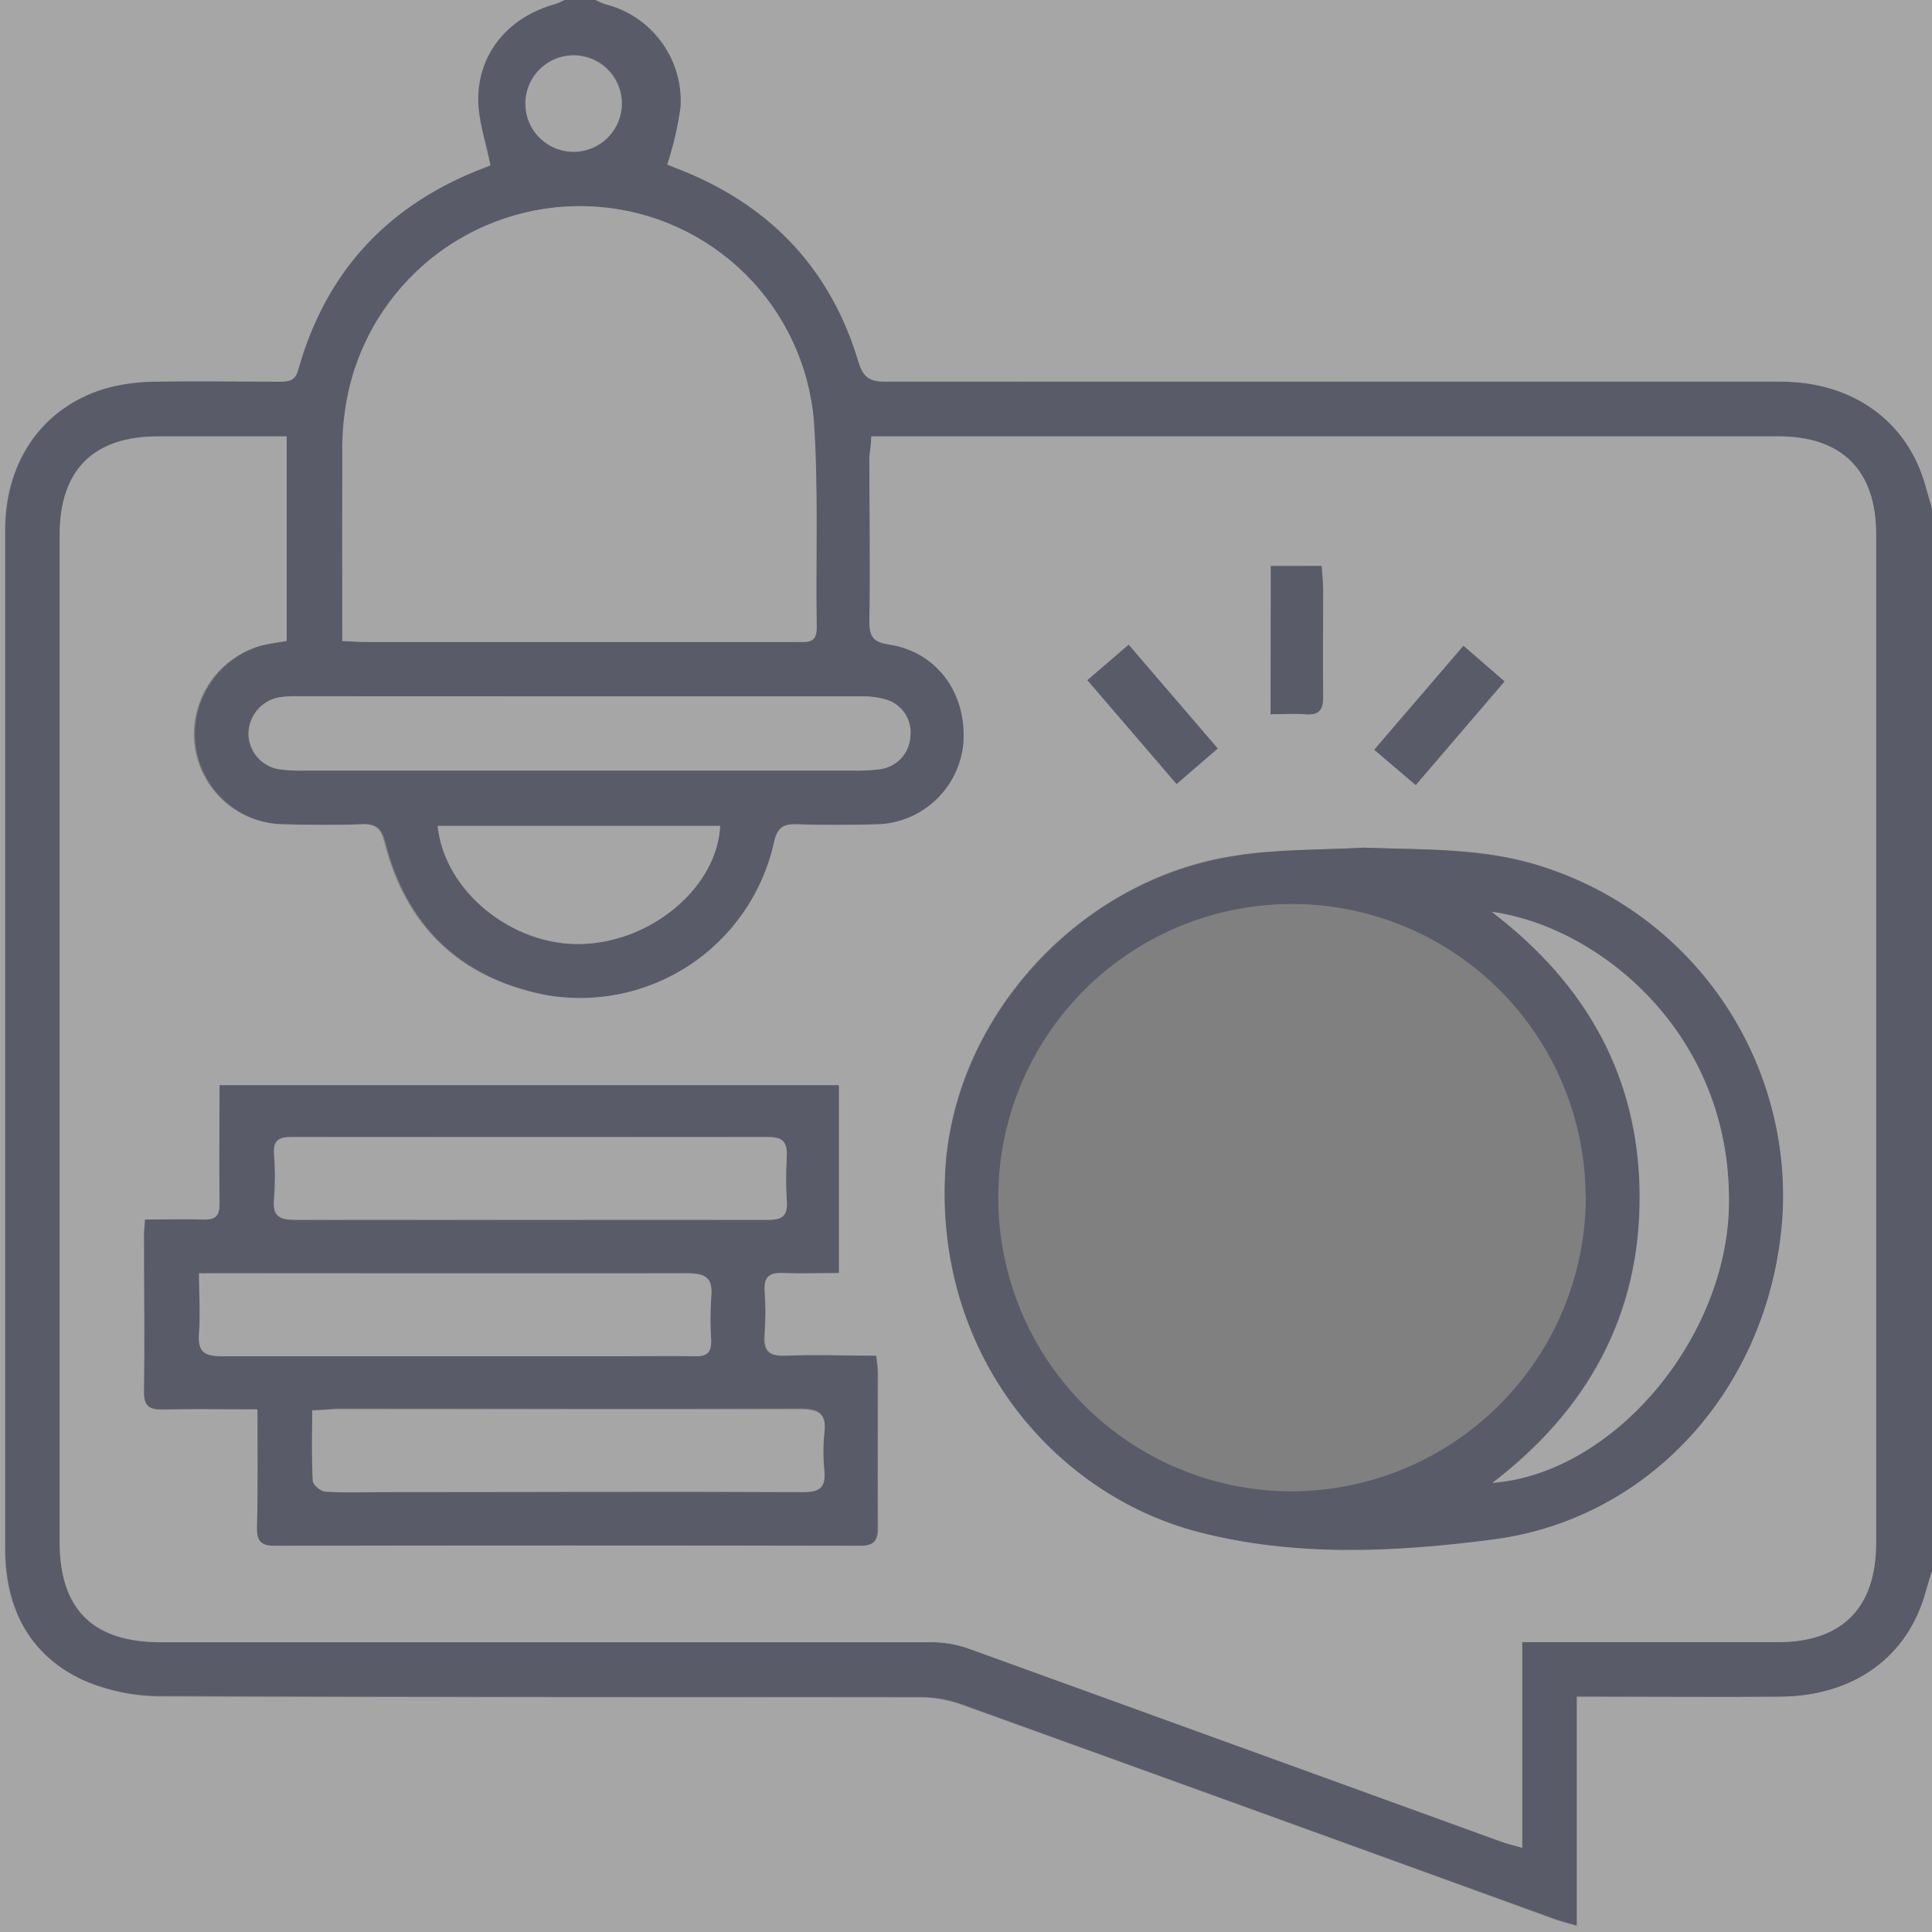 <svg width="162" height="162" viewBox="0 0 162 162" fill="none" xmlns="http://www.w3.org/2000/svg">
<rect x="0" y="0" width="162" height="162" fill="#808080" stroke="none"/>
<g opacity="0.3" clip-path="url(#clip0_2008_9635)">
<path d="M162 131.682V162H0V0H47.364C47.102 0.135 46.833 0.254 46.556 0.356C42.733 1.398 40.09 4.397 40.09 8.317C40.09 10.136 40.745 11.954 41.116 13.87C41.005 13.931 40.889 13.983 40.769 14.023C32.686 17.038 27.352 22.639 25.008 30.997C24.773 31.854 24.321 32.023 23.545 32.023C20.069 32.023 16.594 31.967 13.126 32.023C11.814 32.022 10.506 32.177 9.23 32.484C3.767 33.898 0.412 38.481 0.412 44.454C0.412 60.242 0.412 76.025 0.412 91.802C0.412 104.481 0.412 117.16 0.412 129.839C0.412 134.778 2.401 138.73 6.919 140.856C9.025 141.791 11.306 142.268 13.611 142.254C34.812 142.351 56.013 142.303 77.213 142.335C78.362 142.344 79.501 142.544 80.584 142.925C97.175 148.895 113.758 154.898 130.332 160.933C130.85 161.119 131.391 161.256 132.207 161.499V142.254H134.309C139.312 142.254 144.307 142.254 149.302 142.254C155.477 142.198 159.979 138.908 161.467 133.452C161.652 132.862 161.822 132.272 162 131.682Z" fill="white"/>
<path d="M162 131.683C161.822 132.273 161.628 132.863 161.466 133.461C159.979 138.917 155.477 142.206 149.302 142.263C144.307 142.311 139.312 142.263 134.308 142.263H132.207V161.451C131.399 161.208 130.849 161.071 130.332 160.885C113.757 154.877 97.174 148.874 80.583 142.877C79.5 142.496 78.361 142.296 77.213 142.287C56.012 142.287 34.811 142.287 13.611 142.206C11.309 142.233 9.028 141.77 6.918 140.848C2.4 138.723 0.452 134.77 0.452 129.832C0.452 117.153 0.452 104.474 0.452 91.795C0.452 76.007 0.452 60.224 0.452 44.447C0.452 38.474 3.806 33.891 9.254 32.468C10.53 32.161 11.838 32.007 13.15 32.008C16.617 31.943 20.093 32.008 23.569 32.008C24.377 32.008 24.797 31.838 25.031 30.981C27.375 22.64 32.694 17.039 40.792 14.008C40.913 13.967 41.029 13.916 41.14 13.854C40.768 11.939 40.105 10.12 40.114 8.301C40.114 4.389 42.732 1.383 46.58 0.34C46.856 0.239 47.126 0.12 47.388 -0.016H49.918C50.179 0.124 50.449 0.245 50.726 0.348C52.636 0.815 54.32 1.941 55.482 3.527C56.644 5.114 57.209 7.059 57.079 9.021C56.851 10.646 56.477 12.247 55.964 13.806L57.58 14.452C64.855 17.491 69.704 22.761 71.991 30.335C72.388 31.66 72.945 32.008 74.255 32.008C88.561 31.959 102.867 32.008 117.181 32.008C127.907 32.008 138.641 32.008 149.374 32.008C155.453 32.008 160.052 35.402 161.498 40.85C161.66 41.448 161.838 42.046 162.016 42.636L162 131.683ZM73.091 36.591C73.091 37.326 72.994 37.787 72.994 38.256C72.994 42.887 72.994 47.518 72.994 52.15C72.994 53.402 73.357 53.855 74.61 54.041C78.651 54.639 81.189 58.082 80.874 62.342C80.703 64.167 79.867 65.865 78.526 67.115C77.185 68.365 75.433 69.08 73.6 69.123C71.385 69.172 69.171 69.188 66.964 69.123C65.784 69.083 65.259 69.374 64.984 70.675C64.037 74.9 61.482 78.589 57.861 80.962C54.24 83.336 49.837 84.206 45.586 83.389C38.538 81.926 34.084 77.594 32.314 70.61C32.031 69.495 31.603 69.067 30.422 69.115C28.168 69.212 25.896 69.18 23.641 69.115C21.784 69.044 20.017 68.293 18.677 67.006C17.336 65.719 16.514 63.984 16.367 62.132C16.238 60.375 16.712 58.627 17.711 57.176C18.711 55.725 20.175 54.659 21.863 54.154C22.566 53.968 23.294 53.887 24.037 53.758V36.591H13.263C7.832 36.591 5.003 39.419 5.003 44.851V129.322C5.003 134.98 7.799 137.712 13.465 137.712C35.046 137.712 56.621 137.712 78.191 137.712C79.235 137.724 80.271 137.91 81.254 138.262C96.126 143.618 110.99 149.006 125.846 154.427C126.355 154.613 126.897 154.734 127.64 154.952V137.696H149.075C154.458 137.696 157.312 134.819 157.312 129.395V44.778C157.312 39.452 154.45 36.591 149.132 36.591H73.058H73.091ZM28.701 53.75C29.412 53.75 29.881 53.823 30.317 53.823H66.762C67.57 53.823 68.467 54.001 68.451 52.643C68.362 46.855 68.605 41.06 68.217 35.297C67.826 30.648 65.794 26.289 62.485 23C59.175 19.712 54.804 17.707 50.152 17.346C45.443 16.988 40.761 18.318 36.943 21.098C33.125 23.878 30.421 27.925 29.315 32.517C28.944 34.107 28.746 35.733 28.725 37.367C28.66 42.749 28.701 48.157 28.701 53.75ZM48.495 58.389H25.12C24.542 58.366 23.963 58.396 23.391 58.478C22.658 58.611 21.997 59 21.526 59.577C21.055 60.153 20.805 60.878 20.82 61.622C20.851 62.365 21.151 63.07 21.664 63.607C22.177 64.144 22.869 64.476 23.609 64.54C24.234 64.608 24.863 64.635 25.492 64.621H71.563C72.3 64.636 73.038 64.598 73.77 64.508C74.455 64.419 75.087 64.09 75.553 63.579C76.019 63.069 76.289 62.41 76.316 61.719C76.388 61.057 76.226 60.389 75.859 59.833C75.491 59.277 74.941 58.866 74.303 58.672C73.599 58.471 72.869 58.378 72.137 58.398C64.243 58.381 56.362 58.379 48.495 58.389ZM60.417 69.252H36.727C37.236 74.676 42.999 79.348 48.851 79.154C54.703 78.96 60.134 74.361 60.385 69.252H60.417ZM48.633 12.674C49.608 12.55 50.505 12.074 51.155 11.336C51.805 10.598 52.164 9.649 52.164 8.665C52.164 7.682 51.805 6.732 51.155 5.994C50.505 5.256 49.608 4.78 48.633 4.656C48.063 4.584 47.485 4.633 46.937 4.802C46.388 4.97 45.882 5.253 45.451 5.632C45.021 6.012 44.676 6.478 44.44 7.001C44.203 7.524 44.081 8.091 44.081 8.665C44.081 9.239 44.203 9.806 44.44 10.329C44.676 10.852 45.021 11.319 45.451 11.698C45.882 12.077 46.388 12.36 46.937 12.529C47.485 12.697 48.063 12.746 48.633 12.674Z" fill="#000232"/>
<path d="M162 42.629C161.822 42.038 161.645 41.44 161.483 40.842C160.02 35.395 155.421 32.016 149.359 32C138.625 32 127.892 32 117.166 32C102.852 32 88.545 32 74.239 32C72.93 32 72.372 31.652 71.976 30.327C69.721 22.753 64.847 17.483 57.565 14.444L55.948 13.798C56.462 12.239 56.835 10.638 57.063 9.013C57.194 7.051 56.629 5.106 55.467 3.52C54.305 1.933 52.621 0.808 50.711 0.34C50.433 0.238 50.163 0.116 49.902 -0.023H162.008L162 42.629Z" fill="white"/>
<path d="M73.059 36.59H149.132C154.451 36.59 157.312 39.451 157.312 44.778V129.395C157.312 134.818 154.459 137.695 149.076 137.695H127.641V154.936C126.897 154.717 126.355 154.596 125.846 154.41C110.985 149.022 96.121 143.633 81.254 138.245C80.271 137.893 79.236 137.707 78.191 137.695C56.637 137.695 35.062 137.695 13.465 137.695C7.808 137.695 5.003 134.923 5.003 129.306V44.85C5.003 39.419 7.832 36.59 13.263 36.59H24.038V53.741C23.294 53.87 22.567 53.951 21.863 54.137C20.155 54.625 18.666 55.685 17.648 57.141C16.629 58.597 16.142 60.359 16.27 62.131C16.417 63.984 17.239 65.718 18.58 67.005C19.921 68.293 21.687 69.043 23.544 69.114C25.799 69.171 28.071 69.203 30.326 69.114C31.506 69.066 31.942 69.494 32.217 70.61C33.987 77.593 38.441 81.925 45.489 83.388C49.74 84.205 54.143 83.335 57.764 80.962C61.385 78.588 63.94 74.899 64.887 70.674C65.162 69.373 65.695 69.058 66.867 69.122C69.074 69.195 71.288 69.179 73.503 69.122C75.336 69.079 77.089 68.365 78.43 67.115C79.77 65.865 80.606 64.166 80.778 62.341C81.093 58.106 78.531 54.638 74.513 54.04C73.253 53.854 72.897 53.402 72.897 52.149C72.97 47.517 72.897 42.886 72.897 38.255C72.962 37.786 73.018 37.325 73.059 36.59ZM21.597 118.168C21.597 121.627 21.637 124.828 21.597 128.029C21.597 129.176 21.904 129.589 23.1 129.589C39.459 129.556 55.818 129.556 72.178 129.589C73.422 129.589 73.649 129.087 73.632 127.972C73.584 123.664 73.632 119.348 73.632 115.04C73.632 114.636 73.552 114.232 73.495 113.666C70.901 113.666 68.387 113.585 65.881 113.666C64.451 113.73 64.014 113.213 64.135 111.855C64.224 110.647 64.224 109.434 64.135 108.226C64.046 107.014 64.564 106.666 65.695 106.715C67.247 106.787 68.799 106.715 70.367 106.715V91.034H18.428C18.428 94.421 18.428 97.67 18.428 100.919C18.428 101.938 18.137 102.342 17.086 102.302C15.47 102.237 13.853 102.302 12.18 102.302C12.14 102.884 12.091 103.239 12.091 103.595C12.091 107.959 12.132 112.332 12.091 116.697C12.091 117.901 12.479 118.232 13.627 118.208C16.165 118.119 18.752 118.168 21.597 118.168ZM114.369 71.078C110.748 71.281 107.095 71.192 103.522 71.741C90.517 73.721 80.139 85.183 79.274 97.799C78.207 113.383 88.286 125.28 100.426 128.417C108.574 130.542 116.988 130.122 125.208 129.047C138.69 127.277 148.704 115.856 149.456 101.606C149.751 95.244 147.942 88.961 144.309 83.729C140.675 78.497 135.42 74.608 129.354 72.663C124.472 71.046 119.421 71.272 114.369 71.078ZM106.561 47.461V59.876C107.628 59.876 108.566 59.819 109.495 59.876C110.602 59.965 110.974 59.536 110.958 58.437C110.901 55.447 110.958 52.456 110.958 49.465C110.958 48.811 110.877 48.148 110.829 47.445L106.561 47.461ZM102.108 62.761L94.639 54.065L91.18 57.031L98.656 65.736L102.108 62.761ZM122.71 54.153L115.234 62.867L118.709 65.825L126.153 57.136L122.71 54.153Z" fill="white"/>
<path d="M28.701 53.749C28.701 48.156 28.701 42.748 28.701 37.341C28.722 35.708 28.92 34.082 29.291 32.491C30.402 27.9 33.112 23.854 36.934 21.079C40.757 18.303 45.443 16.98 50.153 17.345C54.811 17.699 59.191 19.701 62.508 22.992C65.824 26.284 67.859 30.648 68.249 35.304C68.637 41.067 68.395 46.862 68.484 52.65C68.484 54.007 67.627 53.83 66.795 53.83H30.35C29.905 53.822 29.412 53.781 28.701 53.749Z" fill="white"/>
<path d="M48.496 58.389C56.385 58.389 64.273 58.389 72.162 58.389C72.894 58.37 73.624 58.462 74.328 58.664C74.966 58.858 75.516 59.268 75.884 59.825C76.251 60.381 76.413 61.048 76.341 61.711C76.314 62.401 76.044 63.06 75.578 63.571C75.112 64.081 74.48 64.41 73.795 64.499C73.063 64.59 72.325 64.627 71.588 64.612H25.517C24.888 64.626 24.259 64.599 23.634 64.532C22.894 64.468 22.203 64.136 21.689 63.599C21.176 63.062 20.876 62.356 20.845 61.614C20.83 60.87 21.08 60.144 21.551 59.568C22.022 58.992 22.683 58.602 23.416 58.47C23.988 58.387 24.567 58.357 25.145 58.381L48.496 58.389Z" fill="white"/>
<path d="M60.386 69.252C60.135 74.344 54.728 78.951 48.819 79.153C42.911 79.355 37.237 74.675 36.695 69.252H60.386Z" fill="white"/>
<path d="M48.601 12.699C48.032 12.771 47.454 12.722 46.905 12.553C46.357 12.385 45.85 12.102 45.42 11.722C44.989 11.343 44.645 10.877 44.408 10.354C44.172 9.831 44.05 9.264 44.05 8.69C44.05 8.116 44.172 7.549 44.408 7.026C44.645 6.503 44.989 6.036 45.42 5.657C45.85 5.278 46.357 4.995 46.905 4.826C47.454 4.658 48.032 4.608 48.601 4.681C49.577 4.805 50.474 5.281 51.124 6.019C51.774 6.757 52.132 7.706 52.132 8.69C52.132 9.673 51.774 10.623 51.124 11.361C50.474 12.099 49.577 12.575 48.601 12.699Z" fill="white"/>
<path d="M21.597 118.168C18.752 118.168 16.182 118.119 13.611 118.168C12.464 118.168 12.059 117.861 12.076 116.656C12.148 112.292 12.076 107.919 12.076 103.555C12.076 103.199 12.124 102.843 12.165 102.261C13.854 102.261 15.462 102.213 17.071 102.261C18.122 102.302 18.429 101.898 18.412 100.879C18.364 97.646 18.412 94.413 18.412 90.994H70.319V106.739C68.751 106.739 67.199 106.788 65.647 106.739C64.516 106.691 64.031 107.038 64.087 108.251C64.176 109.459 64.176 110.672 64.087 111.88C63.966 113.238 64.403 113.755 65.833 113.69C68.339 113.577 70.853 113.69 73.447 113.69C73.504 114.256 73.584 114.66 73.584 115.064C73.584 119.38 73.584 123.696 73.584 127.996C73.584 129.096 73.374 129.613 72.129 129.613C55.77 129.581 39.411 129.581 23.052 129.613C21.856 129.613 21.524 129.201 21.549 128.053C21.637 124.828 21.597 121.627 21.597 118.168ZM44.342 102.286C51.018 102.286 57.694 102.286 64.378 102.286C65.502 102.286 65.995 102.003 65.954 100.782C65.874 99.469 65.874 98.151 65.954 96.838C66.027 95.626 65.502 95.343 64.338 95.343C51.045 95.375 37.743 95.375 24.434 95.343C23.375 95.343 22.882 95.609 22.963 96.757C23.064 98.016 23.064 99.281 22.963 100.54C22.826 101.987 23.416 102.294 24.757 102.286C31.304 102.253 37.819 102.286 44.342 102.286ZM16.691 106.771C16.691 108.622 16.788 110.207 16.691 111.766C16.594 113.326 17.071 113.714 18.598 113.706C29.857 113.65 41.108 113.706 52.359 113.706C54.356 113.706 56.352 113.706 58.349 113.706C59.319 113.706 59.666 113.343 59.634 112.413C59.549 111.205 59.549 109.992 59.634 108.784C59.795 107.167 59.205 106.747 57.613 106.755C44.624 106.82 31.636 106.755 18.647 106.755L16.691 106.771ZM26.18 118.257C26.18 120.342 26.123 122.233 26.228 124.117C26.228 124.448 26.907 124.982 27.295 125.014C28.815 125.119 30.342 125.054 31.87 125.054C43.695 125.054 55.528 125.054 67.361 125.054C68.767 125.054 69.244 124.634 69.123 123.26C69.014 122.212 69.014 121.156 69.123 120.108C69.325 118.491 68.646 118.095 67.086 118.103C54.097 118.16 41.108 118.103 28.128 118.103C27.554 118.176 26.988 118.224 26.18 118.257Z" fill="#000232"/>
<path d="M114.369 71.078C119.42 71.272 124.464 71.078 129.378 72.695C135.444 74.64 140.699 78.529 144.333 83.761C147.966 88.993 149.775 95.276 149.48 101.639C148.671 115.888 138.689 127.309 125.232 129.079C117.012 130.154 108.598 130.574 100.45 128.449C88.326 125.28 78.231 113.415 79.298 97.832C80.163 85.215 90.541 73.754 103.546 71.773C107.086 71.191 110.732 71.28 114.369 71.078ZM132.959 100.394C132.952 95.523 131.502 90.763 128.79 86.717C126.079 82.67 122.228 79.519 117.726 77.661C113.223 75.803 108.271 75.321 103.495 76.278C98.719 77.234 94.334 79.586 90.894 83.035C87.454 86.483 85.114 90.875 84.17 95.653C83.226 100.432 83.72 105.383 85.59 109.881C87.46 114.378 90.622 118.22 94.675 120.921C98.729 123.622 103.492 125.06 108.363 125.054C114.888 125.018 121.134 122.406 125.743 117.788C130.353 113.17 132.952 106.918 132.975 100.394H132.959ZM125.078 76.461C133.104 82.588 137.445 90.468 137.477 100.321C137.509 110.174 133.161 118.2 125.135 124.326C135.311 123.567 144.848 112.203 144.961 100.887C145.131 86.484 133.921 77.665 125.094 76.461H125.078Z" fill="#000232"/>
<path d="M106.561 47.461H110.805C110.853 48.164 110.934 48.827 110.934 49.482C110.934 52.472 110.934 55.463 110.934 58.453C110.934 59.553 110.578 59.981 109.471 59.892C108.542 59.819 107.604 59.892 106.537 59.892L106.561 47.461Z" fill="#000232"/>
<path d="M102.107 62.761L98.656 65.736L91.18 57.031L94.639 54.065L102.107 62.761Z" fill="#000232"/>
<path d="M122.711 54.154L126.154 57.137L118.71 65.826L115.234 62.867L122.711 54.154Z" fill="#000232"/>
<path d="M44.342 102.285C37.819 102.285 31.304 102.285 24.782 102.285C23.44 102.285 22.85 101.986 22.987 100.539C23.088 99.28 23.088 98.015 22.987 96.756C22.906 95.609 23.399 95.334 24.458 95.342C37.762 95.342 51.064 95.342 64.362 95.342C65.494 95.342 65.979 95.625 65.979 96.837C65.898 98.151 65.898 99.468 65.979 100.782C66.051 102.002 65.526 102.293 64.403 102.285C57.694 102.269 51.018 102.285 44.342 102.285Z" fill="white"/>
<path d="M16.69 106.771H18.646C31.635 106.771 44.624 106.771 57.612 106.771C59.229 106.771 59.795 107.192 59.633 108.8C59.548 110.008 59.548 111.221 59.633 112.429C59.633 113.359 59.318 113.747 58.348 113.723C56.352 113.674 54.355 113.723 52.359 113.723C41.108 113.723 29.857 113.723 18.598 113.723C17.07 113.723 16.561 113.302 16.69 111.783C16.82 110.263 16.69 108.622 16.69 106.771Z" fill="white"/>
<path d="M26.179 118.257C26.988 118.257 27.553 118.176 28.127 118.168C41.108 118.168 54.097 118.168 67.085 118.168C68.645 118.168 69.324 118.532 69.122 120.172C69.013 121.22 69.013 122.277 69.122 123.325C69.243 124.699 68.767 125.127 67.36 125.119C55.527 125.062 43.694 125.119 31.869 125.119C30.342 125.119 28.814 125.184 27.295 125.079C26.907 125.079 26.244 124.513 26.228 124.181C26.123 122.234 26.179 120.342 26.179 118.257Z" fill="white"/>
<path d="M125.095 76.461C133.921 77.665 145.132 86.516 144.978 100.903C144.865 112.17 135.327 123.534 125.151 124.342C133.177 118.216 137.518 110.279 137.493 100.337C137.469 90.395 133.121 82.588 125.095 76.461Z" fill="white"/>
</g>
<defs>
<clipPath id="clip0_2008_9635">
<rect width="162" height="162" fill="white"/>
</clipPath>
</defs>
</svg>
